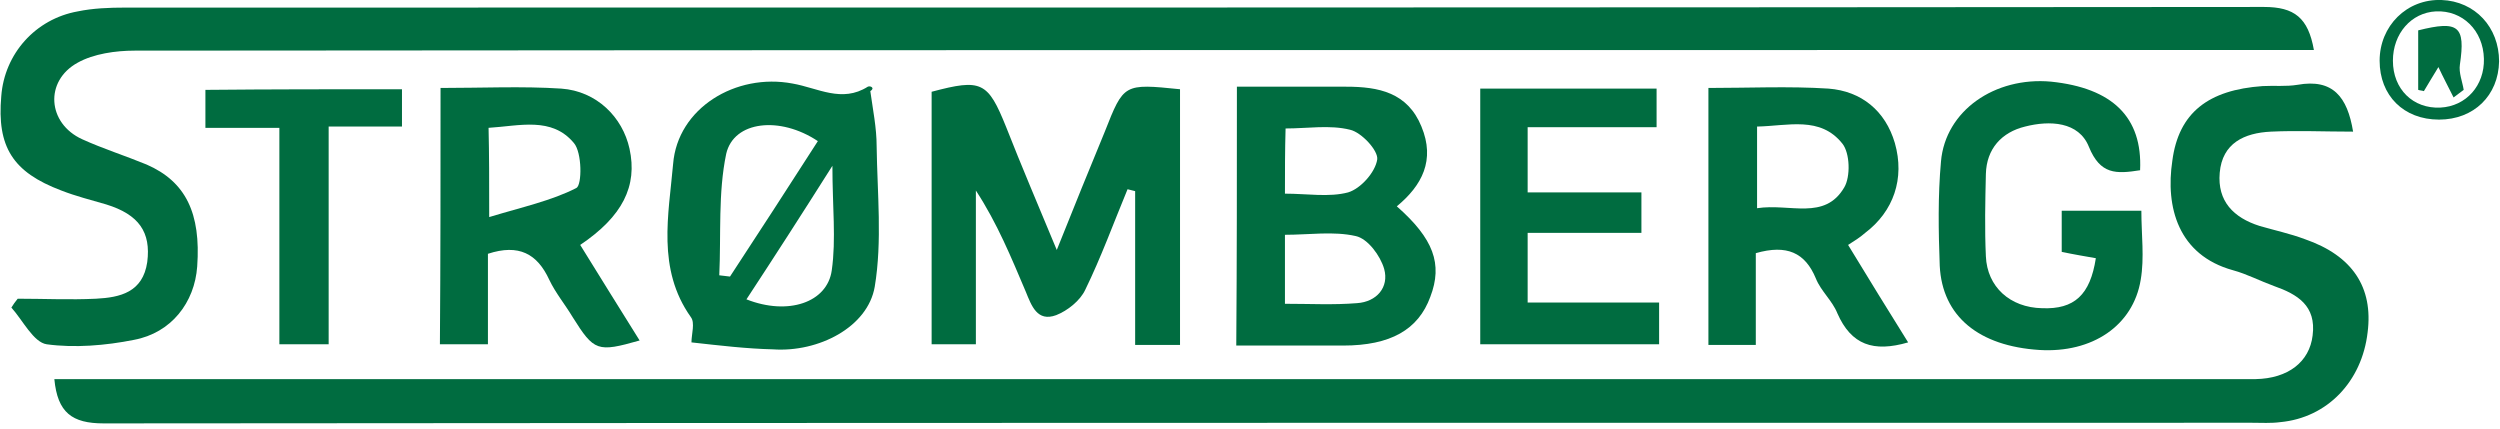 <svg width="134" height="23" viewBox="0 0 134 23" fill="none" xmlns="http://www.w3.org/2000/svg">
<g clip-path="url(#clip0_169_90)">
<path d="M0.949 16.011C2.338 16.011 3.76 16.079 5.149 16.011C6.437 15.944 7.656 15.672 7.893 14.044C8.097 12.45 7.453 11.5 5.691 10.957C4.878 10.719 4.065 10.516 3.286 10.211C0.678 9.227 -0.169 7.87 0.068 5.156C0.237 2.883 1.897 1.018 4.167 0.611C4.98 0.441 5.861 0.407 6.708 0.407C44.921 0.407 83.135 0.407 121.349 0.373C122.975 0.373 123.72 0.95 124.025 2.68C123.28 2.68 122.568 2.68 121.857 2.68C83.643 2.68 45.43 2.68 7.216 2.714C6.2 2.714 5.014 2.883 4.167 3.358C2.371 4.342 2.541 6.615 4.404 7.463C5.522 7.972 6.708 8.345 7.86 8.82C9.96 9.736 10.773 11.432 10.57 14.281C10.434 16.215 9.181 17.843 7.182 18.216C5.658 18.522 3.998 18.657 2.507 18.454C1.796 18.352 1.22 17.165 0.61 16.486C0.711 16.317 0.813 16.181 0.949 16.011Z" fill="#006C40"/>
<path d="M126.126 7.056C124.567 7.056 123.144 6.988 121.722 7.056C120.299 7.124 119.113 7.667 118.977 9.261C118.842 10.787 119.723 11.669 121.112 12.11C121.925 12.348 122.738 12.518 123.551 12.823C126.092 13.705 127.21 15.401 126.905 17.809C126.6 20.455 124.737 22.389 122.23 22.626C121.722 22.694 121.213 22.66 120.705 22.66C82.322 22.66 43.939 22.66 5.556 22.694C3.862 22.694 3.083 22.118 2.913 20.32C3.591 20.32 4.269 20.32 4.912 20.32C43.058 20.32 81.238 20.32 119.384 20.32C119.892 20.32 120.4 20.32 120.908 20.32C122.636 20.286 123.788 19.404 123.957 17.979C124.161 16.385 123.144 15.774 121.891 15.333C121.146 15.062 120.434 14.688 119.689 14.485C116.742 13.671 116.064 11.093 116.437 8.616C116.775 6.038 118.368 4.817 121.281 4.614C121.891 4.58 122.535 4.647 123.144 4.546C125.042 4.206 125.821 5.19 126.126 7.056Z" fill="#006C40"/>
<path d="M63.249 4.783C63.249 9.396 63.249 13.874 63.249 18.488C62.47 18.488 61.758 18.488 60.844 18.488C60.844 15.74 60.844 12.992 60.844 10.245C60.708 10.211 60.573 10.177 60.437 10.143C59.692 11.941 59.014 13.806 58.167 15.536C57.897 16.113 57.219 16.656 56.609 16.893C55.593 17.267 55.288 16.384 54.983 15.638C54.204 13.806 53.459 11.975 52.307 10.211C52.307 12.924 52.307 15.638 52.307 18.454C51.426 18.454 50.715 18.454 49.935 18.454C49.935 13.908 49.935 9.396 49.935 4.919C52.612 4.206 52.95 4.376 53.933 6.818C54.746 8.888 55.627 10.957 56.643 13.399C57.592 11.025 58.405 9.023 59.218 7.056C60.234 4.478 60.234 4.478 63.249 4.783Z" fill="#006C40"/>
<path d="M37.062 18.352C37.062 17.911 37.265 17.3 37.028 16.995C35.199 14.417 35.842 11.499 36.079 8.786C36.317 5.801 39.433 3.901 42.482 4.478C43.837 4.715 45.125 5.529 46.514 4.647C46.649 4.579 46.92 4.715 46.649 4.885C46.785 5.868 46.988 6.852 46.988 7.836C47.022 10.346 47.293 12.924 46.886 15.367C46.514 17.538 43.871 18.895 41.432 18.725C40.009 18.691 38.586 18.521 37.062 18.352ZM43.837 7.564C41.805 6.208 39.332 6.479 38.925 8.243C38.485 10.346 38.654 12.585 38.553 14.756C38.756 14.79 38.925 14.79 39.128 14.824C40.687 12.449 42.245 10.041 43.837 7.564ZM40.009 16.045C42.245 16.927 44.346 16.215 44.583 14.485C44.82 12.822 44.617 11.092 44.617 8.887C42.923 11.567 41.5 13.772 40.009 16.045Z" fill="#006C40"/>
<path d="M66.298 4.647C68.331 4.647 70.262 4.647 72.159 4.647C73.887 4.647 75.445 4.953 76.19 6.785C76.936 8.582 76.224 9.939 74.869 11.059C76.834 12.789 77.342 14.146 76.665 15.91C76.021 17.674 74.53 18.522 71.99 18.522C70.126 18.522 68.263 18.522 66.264 18.522C66.298 13.942 66.298 9.397 66.298 4.647ZM68.873 16.283C70.228 16.283 71.481 16.351 72.735 16.249C73.785 16.181 74.463 15.401 74.192 14.417C73.988 13.705 73.311 12.789 72.667 12.653C71.481 12.382 70.16 12.585 68.873 12.585C68.873 13.908 68.873 15.062 68.873 16.283ZM68.873 10.38C70.058 10.38 71.244 10.584 72.26 10.312C72.938 10.109 73.717 9.227 73.819 8.549C73.887 8.074 72.972 7.09 72.362 6.954C71.278 6.683 70.092 6.886 68.907 6.886C68.873 8.074 68.873 9.159 68.873 10.38Z" fill="#006C40"/>
<path d="M23.613 4.715C25.848 4.715 27.983 4.613 30.083 4.749C31.98 4.884 33.369 6.275 33.742 7.971C34.182 9.973 33.369 11.601 31.099 13.128C32.15 14.824 33.2 16.52 34.284 18.25C32.014 18.895 31.845 18.827 30.693 16.995C30.286 16.316 29.778 15.706 29.439 14.993C28.796 13.603 27.813 13.06 26.153 13.603C26.153 15.129 26.153 16.724 26.153 18.453C25.205 18.453 24.459 18.453 23.579 18.453C23.613 13.874 23.613 9.328 23.613 4.715ZM26.221 11.635C28.017 11.092 29.575 10.753 30.896 10.075C31.201 9.905 31.201 8.175 30.761 7.666C29.575 6.241 27.847 6.75 26.187 6.852C26.221 8.311 26.221 9.6 26.221 11.635Z" fill="#006C40"/>
<path d="M99.058 13.128C100.175 14.96 101.192 16.622 102.276 18.352C100.413 18.895 99.227 18.487 98.482 16.791C98.211 16.113 97.601 15.604 97.33 14.926C96.754 13.535 95.771 13.094 94.111 13.569C94.111 15.095 94.111 16.757 94.111 18.487C93.129 18.487 92.418 18.487 91.571 18.487C91.571 13.908 91.571 9.362 91.571 4.715C93.739 4.715 95.873 4.613 98.007 4.749C99.769 4.884 101.056 5.936 101.564 7.666C102.106 9.566 101.497 11.33 99.972 12.483C99.701 12.721 99.43 12.89 99.058 13.128ZM94.179 11.16C95.941 10.889 97.804 11.839 98.854 10.041C99.193 9.464 99.159 8.209 98.753 7.7C97.567 6.207 95.839 6.75 94.179 6.784C94.179 8.277 94.179 9.6 94.179 11.16Z" fill="#006C40"/>
<path d="M114.709 9.125C113.422 9.328 112.575 9.362 111.965 7.87C111.423 6.513 109.864 6.445 108.543 6.784C107.29 7.09 106.477 7.972 106.443 9.328C106.409 10.787 106.375 12.28 106.443 13.738C106.511 15.367 107.73 16.486 109.458 16.52C111.186 16.588 112.033 15.808 112.337 13.84C111.762 13.738 111.152 13.637 110.508 13.501C110.508 12.789 110.508 12.076 110.508 11.296C111.931 11.296 113.252 11.296 114.777 11.296C114.777 12.585 114.946 13.806 114.743 14.993C114.336 17.47 112.134 18.928 109.322 18.759C106.07 18.555 104.105 16.961 103.97 14.247C103.902 12.382 103.868 10.516 104.037 8.65C104.275 5.936 106.917 4.104 109.932 4.376C113.218 4.715 114.844 6.275 114.709 9.125Z" fill="#006C40"/>
<path d="M88.793 4.749C88.793 5.461 88.793 6.038 88.793 6.818C86.489 6.818 84.253 6.818 81.882 6.818C81.882 8.04 81.882 9.057 81.882 10.312C83.88 10.312 85.845 10.312 87.98 10.312C87.98 11.092 87.98 11.703 87.98 12.483C86.015 12.483 84.016 12.483 81.882 12.483C81.882 13.772 81.882 14.858 81.882 16.215C84.185 16.215 86.489 16.215 88.928 16.215C88.928 17.097 88.928 17.741 88.928 18.454C85.71 18.454 82.593 18.454 79.341 18.454C79.341 13.874 79.341 9.363 79.341 4.749C82.458 4.749 85.507 4.749 88.793 4.749Z" fill="#006C40"/>
<path d="M21.546 4.783C21.546 5.461 21.546 6.004 21.546 6.784C20.869 6.784 20.259 6.784 19.649 6.784C19.039 6.784 18.429 6.784 17.616 6.784C17.616 10.719 17.616 14.518 17.616 18.453C16.668 18.453 15.922 18.453 14.974 18.453C14.974 14.62 14.974 10.821 14.974 6.852C13.585 6.852 12.365 6.852 11.01 6.852C11.01 6.106 11.01 5.529 11.01 4.817C14.499 4.783 17.955 4.783 21.546 4.783Z" fill="#006C40"/>
<path d="M133.951 3.29C133.917 5.122 132.596 6.411 130.733 6.411C128.836 6.411 127.548 5.122 127.548 3.256C127.548 1.391 129.005 -0.068 130.868 -0C132.664 0.068 133.951 1.458 133.951 3.29ZM133.138 3.155C133.104 1.628 131.986 0.543 130.564 0.61C129.242 0.678 128.26 1.798 128.26 3.256C128.26 4.783 129.344 5.835 130.801 5.767C132.19 5.699 133.172 4.579 133.138 3.155Z" fill="#006C40"/>
<path d="M131.512 5.224C131.241 4.681 130.97 4.172 130.699 3.595C130.394 4.104 130.157 4.477 129.92 4.885C129.818 4.851 129.717 4.851 129.615 4.817C129.615 3.765 129.615 2.713 129.615 1.628C131.783 1.085 132.156 1.391 131.851 3.46C131.783 3.901 131.986 4.376 132.054 4.817C131.885 4.952 131.681 5.088 131.512 5.224Z" fill="#006C40"/>
</g>
<defs>
<clipPath id="clip0_169_90">
<rect width="133.951" height="22.694" fill="white"/>
</clipPath>
</defs>
</svg>
